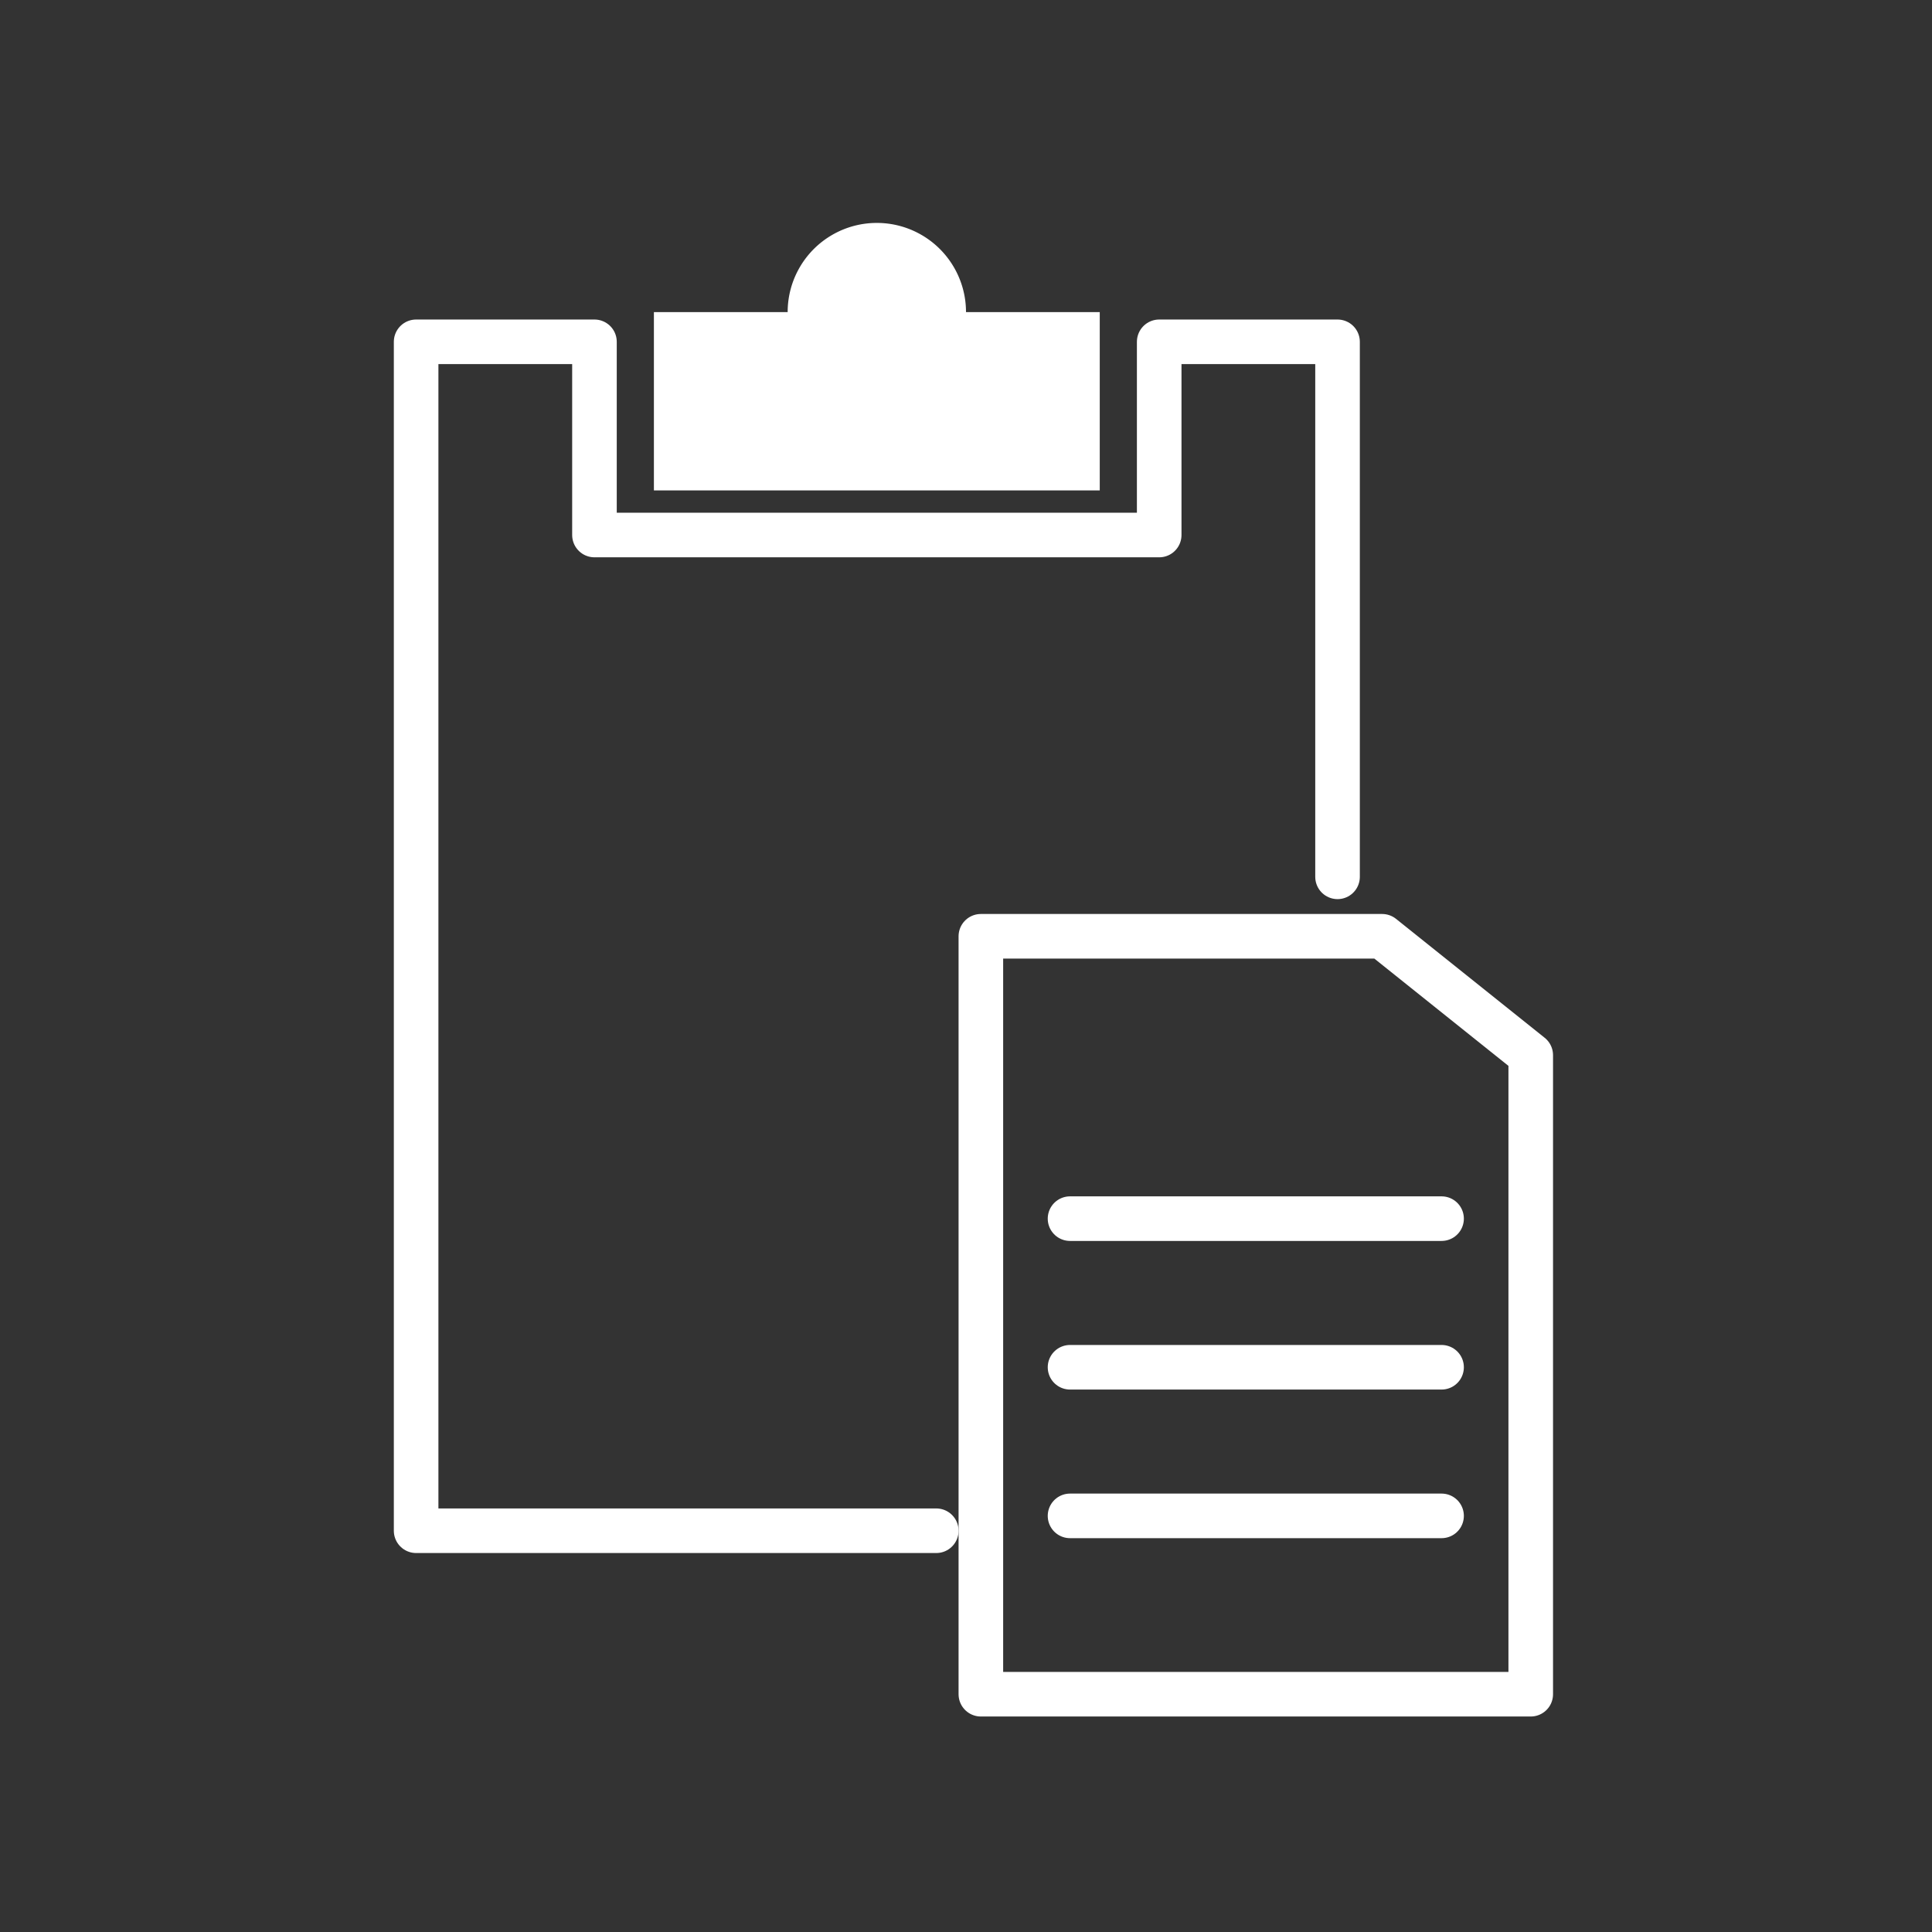 <?xml version="1.0" encoding="UTF-8"?>
<svg viewBox="-15 -15 130 130" xmlns="http://www.w3.org/2000/svg">
    <rect x="-15" y="-15" width="130" height="130" style="fill:#333333;stroke:none;opacity:1;fill-opacity:1"/>
    <style type="text/css">
        * {
            stroke: #fff;
        }
        .p {
            fill: none;
            stroke-width: 3;
            stroke-linejoin: round;
            stroke-linecap: round;
        }
        .f {
            fill: #fff;
            stroke-width: 0;
            stroke-linejoin: round;
            stroke-linecap: round;
        }
    </style>
    <path d="M75 44 v-36 h-12 v13 h-38 v-13 L13 8 L13 88 h35" class="p"/>
    <path d="M88 56 L78 48 h-27 v51 h37 z" class="p"/>
    <path d="M57 67 h25 M57 77 h25 M57 87 h25" class="p"/>
    <path d="M38 6 h-9 v12 h30 v-12 h-9 a6 6 0 0 0 -12 0 z" class="f"/>
</svg>